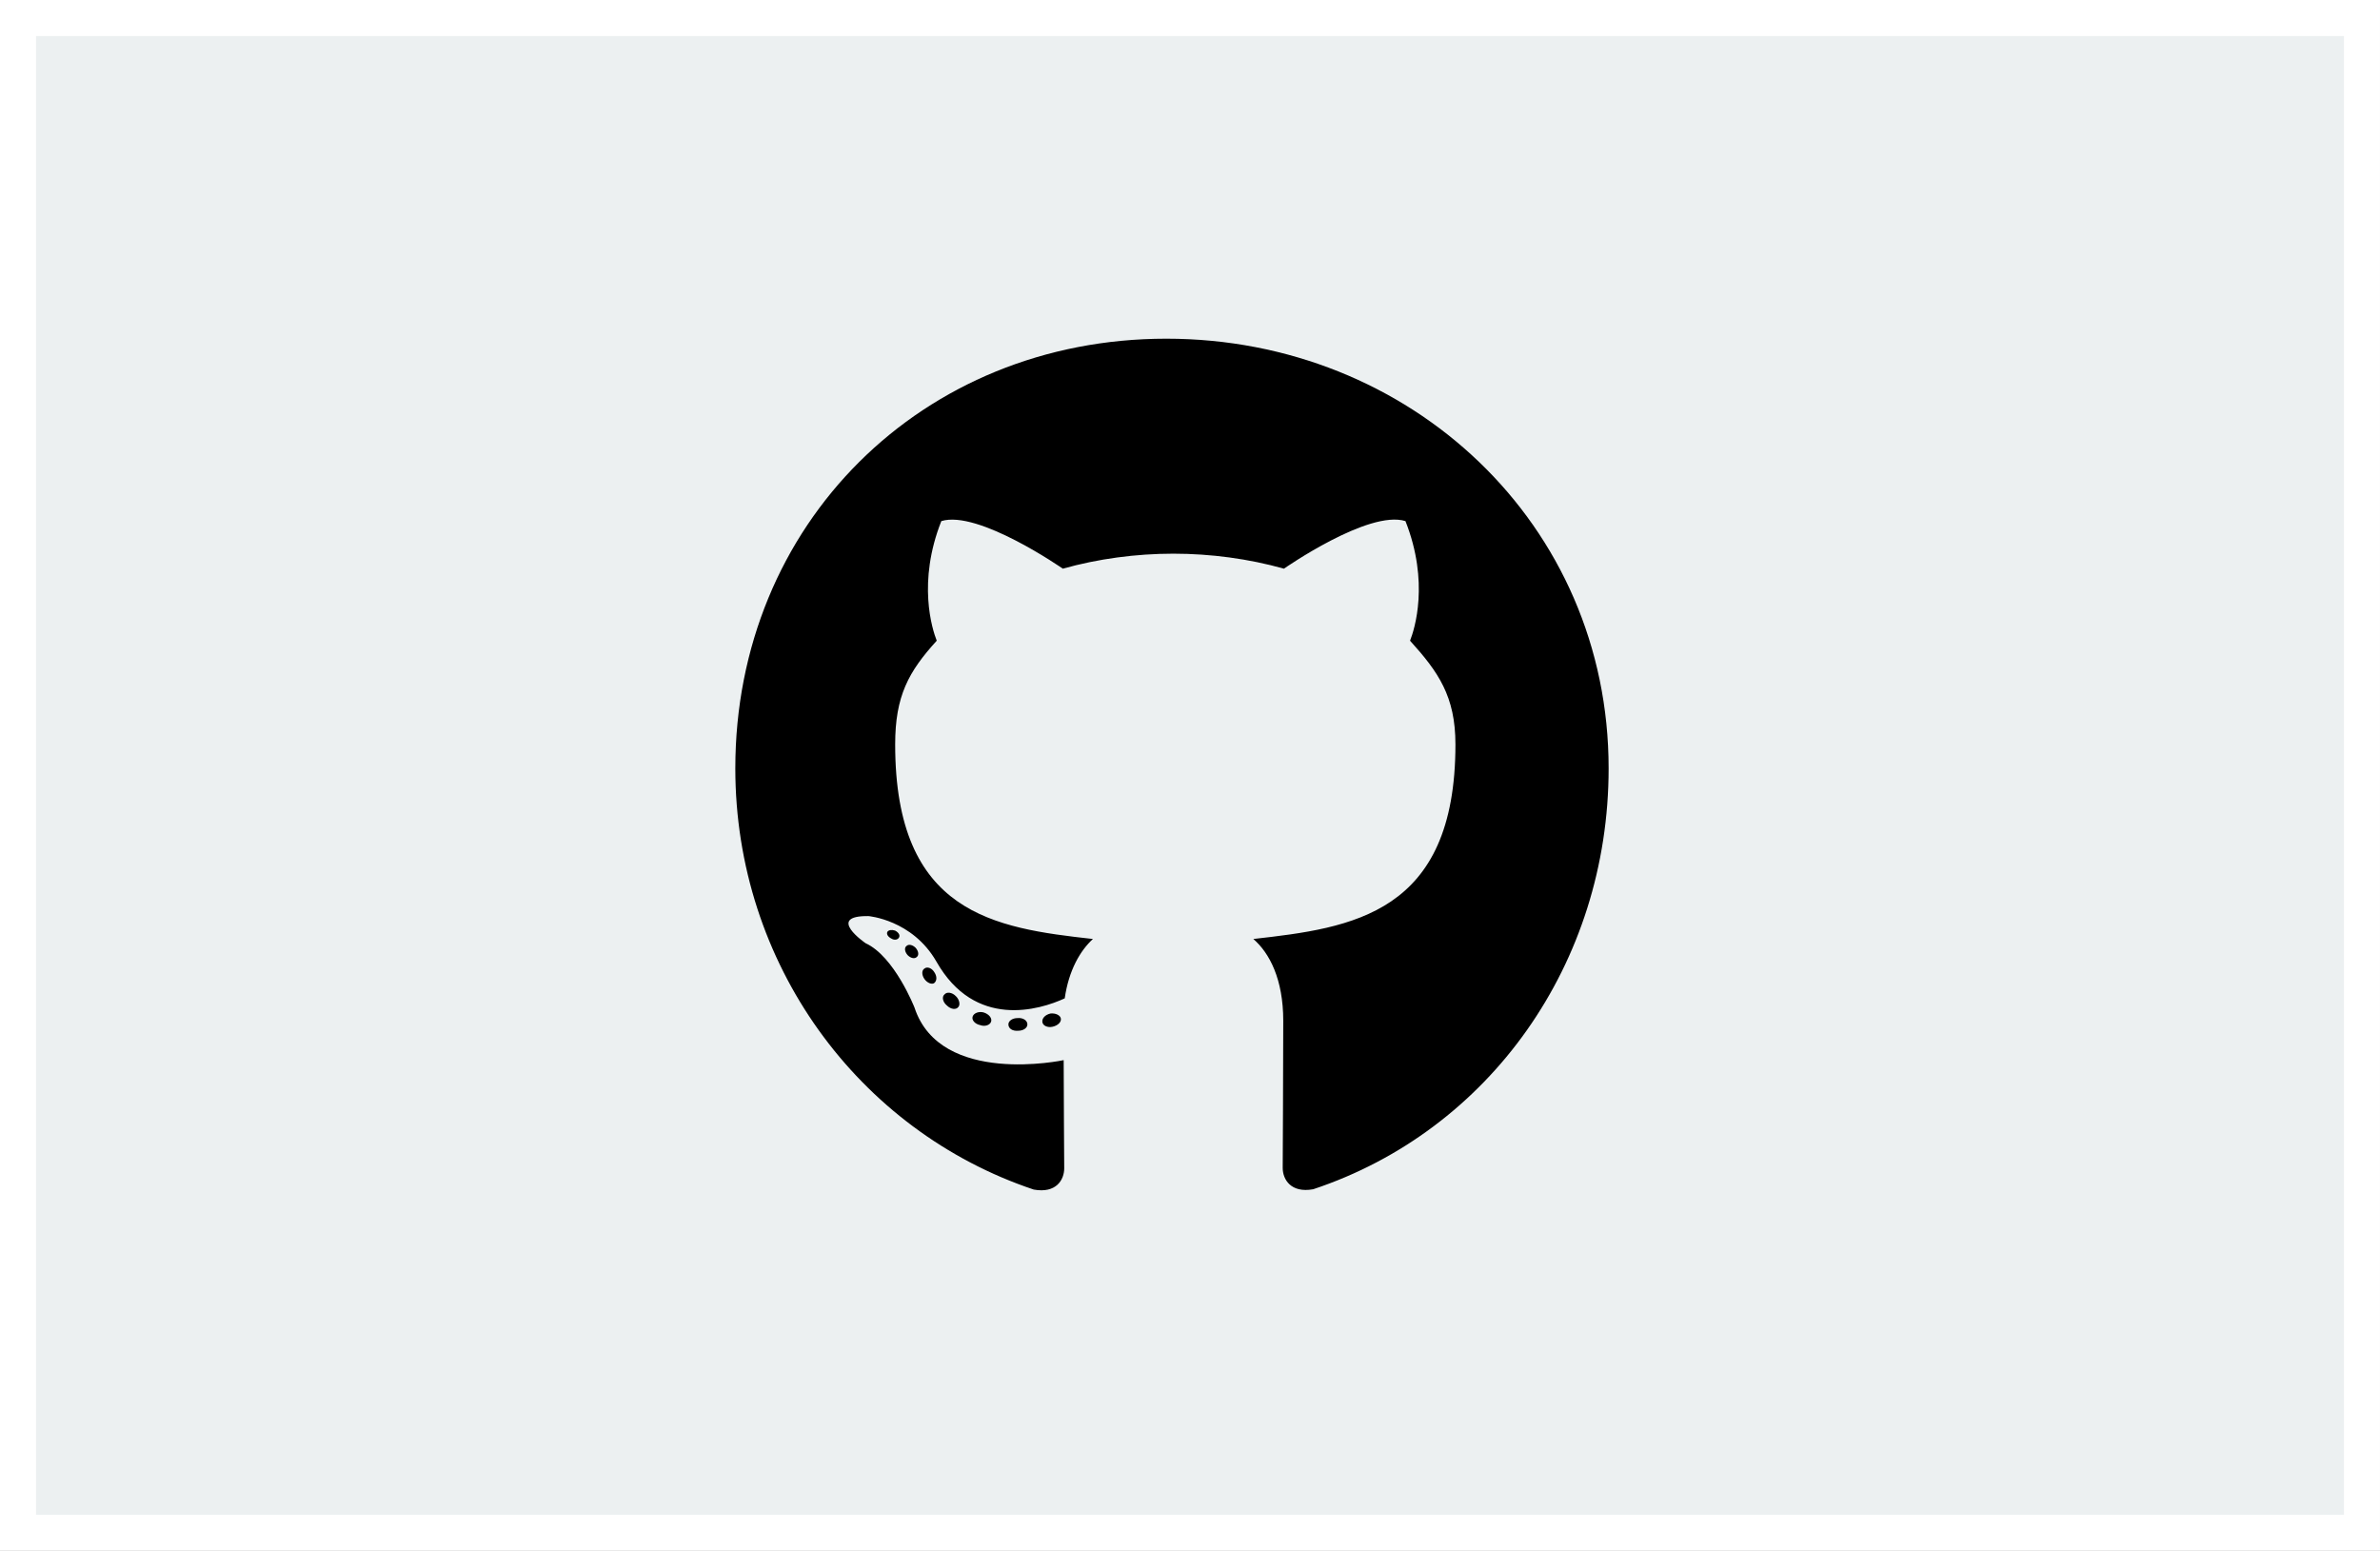 <svg width="66" height="43" viewBox="0 0 66 43" fill="none" xmlns="http://www.w3.org/2000/svg">
<rect x="0" y="0" width="66" height="43" fill="#808080" stroke="none"/>
<rect x="0.5" y="0.5" width="65" height="42" fill="#ECF0F1" stroke="white"/>
<g clip-path="url(#clip0_10_288)">
<path d="M28.491 28.404C28.491 28.502 28.379 28.58 28.237 28.58C28.076 28.595 27.964 28.517 27.964 28.404C27.964 28.307 28.076 28.229 28.218 28.229C28.364 28.214 28.491 28.292 28.491 28.404ZM26.973 28.185C26.939 28.282 27.036 28.395 27.183 28.424C27.31 28.473 27.456 28.424 27.485 28.326C27.515 28.229 27.422 28.116 27.275 28.072C27.148 28.038 27.007 28.087 26.973 28.185ZM29.131 28.102C28.989 28.136 28.892 28.229 28.906 28.341C28.921 28.439 29.048 28.502 29.194 28.468C29.336 28.434 29.434 28.341 29.419 28.243C29.404 28.15 29.273 28.087 29.131 28.102ZM32.344 9.391C25.571 9.391 20.391 14.532 20.391 21.305C20.391 26.72 23.799 31.354 28.667 32.984C29.292 33.097 29.512 32.711 29.512 32.394C29.512 32.091 29.497 30.421 29.497 29.395C29.497 29.395 26.079 30.128 25.361 27.94C25.361 27.94 24.805 26.52 24.004 26.153C24.004 26.153 22.886 25.387 24.082 25.401C24.082 25.401 25.298 25.499 25.967 26.661C27.036 28.546 28.828 28.004 29.526 27.682C29.639 26.9 29.956 26.358 30.308 26.036C27.578 25.733 24.824 25.338 24.824 20.641C24.824 19.298 25.195 18.624 25.977 17.765C25.85 17.447 25.435 16.139 26.104 14.449C27.124 14.132 29.473 15.768 29.473 15.768C30.449 15.494 31.499 15.352 32.539 15.352C33.579 15.352 34.629 15.494 35.605 15.768C35.605 15.768 37.954 14.127 38.975 14.449C39.644 16.144 39.228 17.447 39.102 17.765C39.883 18.629 40.361 19.303 40.361 20.641C40.361 25.352 37.485 25.729 34.756 26.036C35.205 26.422 35.586 27.154 35.586 28.302C35.586 29.947 35.571 31.983 35.571 32.384C35.571 32.701 35.796 33.087 36.416 32.975C41.299 31.354 44.609 26.72 44.609 21.305C44.609 14.532 39.116 9.391 32.344 9.391ZM25.137 26.231C25.073 26.28 25.088 26.393 25.171 26.485C25.249 26.564 25.361 26.598 25.425 26.534C25.488 26.485 25.474 26.373 25.391 26.28C25.312 26.202 25.2 26.168 25.137 26.231ZM24.609 25.836C24.575 25.899 24.624 25.977 24.722 26.026C24.8 26.075 24.898 26.061 24.932 25.992C24.966 25.929 24.917 25.851 24.819 25.802C24.722 25.773 24.644 25.787 24.609 25.836ZM26.191 27.574C26.113 27.638 26.143 27.784 26.255 27.877C26.367 27.989 26.509 28.004 26.572 27.926C26.636 27.862 26.606 27.716 26.509 27.623C26.401 27.511 26.255 27.496 26.191 27.574ZM25.635 26.856C25.557 26.905 25.557 27.032 25.635 27.145C25.713 27.257 25.845 27.306 25.908 27.257C25.986 27.193 25.986 27.066 25.908 26.954C25.84 26.842 25.713 26.793 25.635 26.856Z" fill="black"/>
</g>
<defs>
<clipPath id="clip0_10_288">
<rect width="25" height="25" fill="white" transform="translate(20 9)"/>
</clipPath>
</defs>
</svg>
